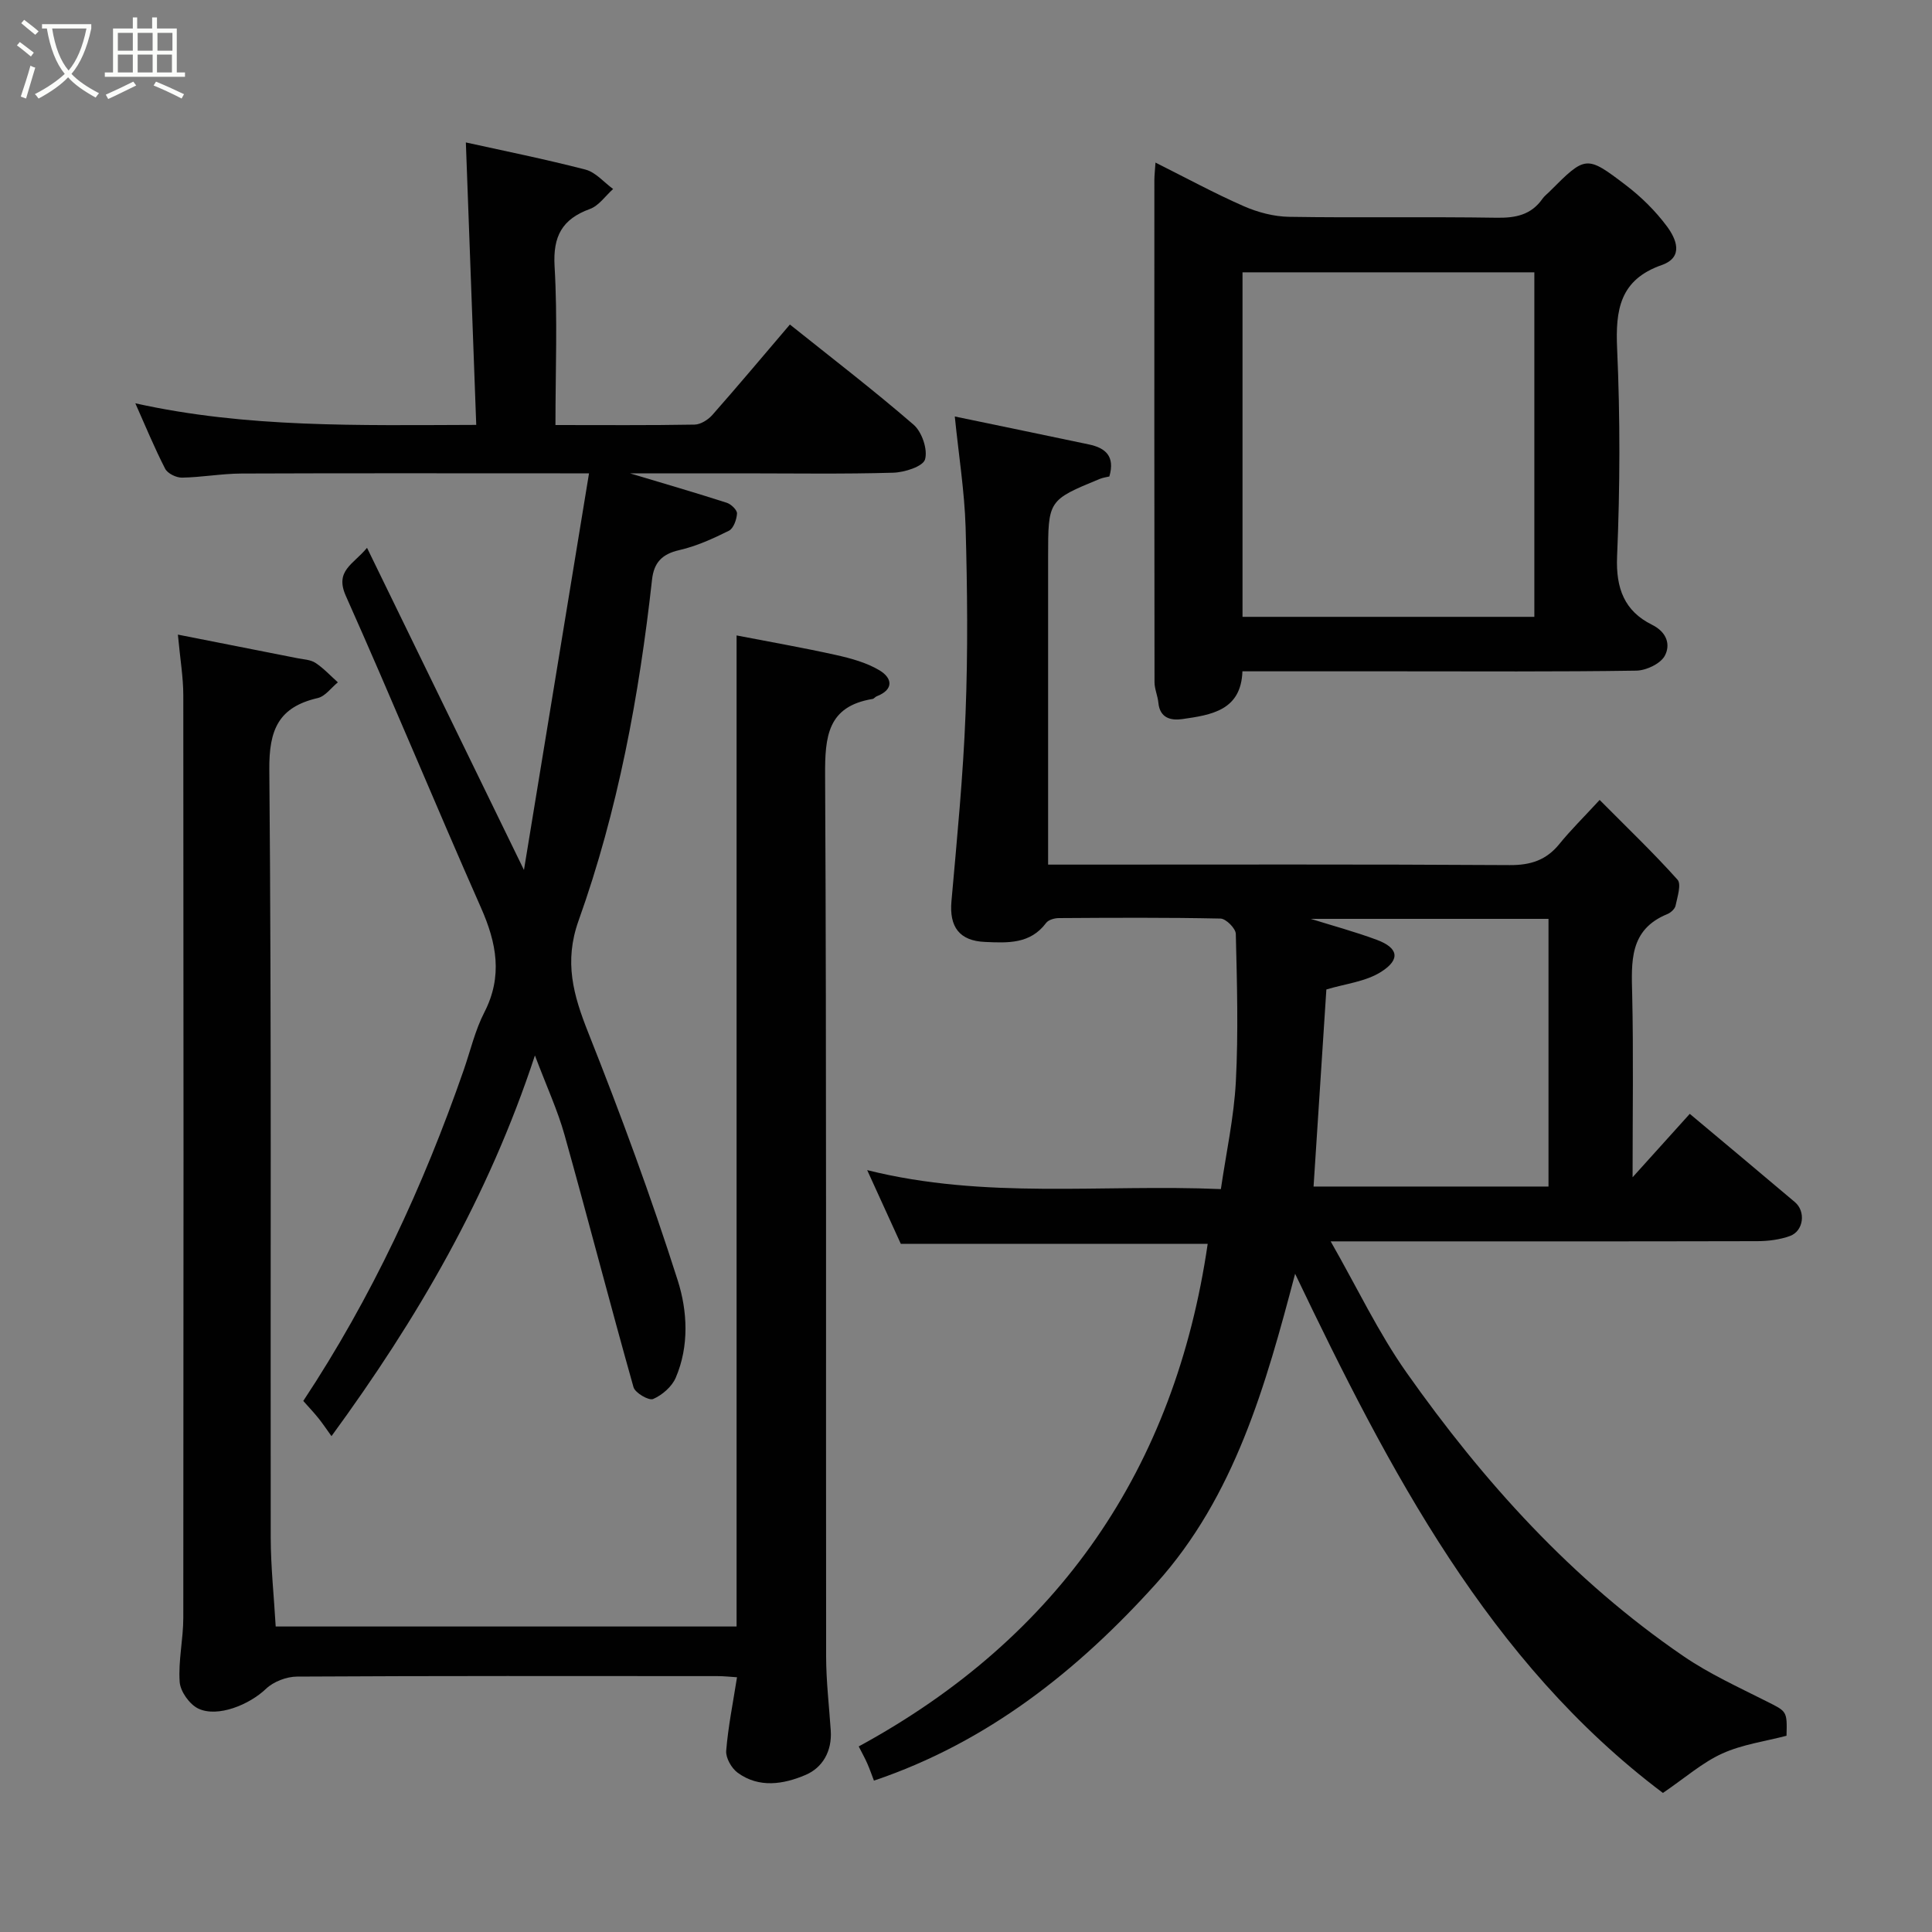 <svg enable-background="new 0 0 400 400" viewBox="0 0 400 400" xmlns="http://www.w3.org/2000/svg"><rect x="0" y="0" width="400" height="400" fill="#808080" stroke="none"/><path d="m6.4 11.7c-1-.8-1.9-1.6-2.9-2.3l.6-.7c.9.7 1.9 1.4 2.9 2.2zm-2.1 8.3c.7-2.1 1.4-4.2 2-6.4.2.1.6.3 1 .4-.7 2.3-1.3 4.4-1.9 6.4zm3-12.8c-1.1-.9-2.1-1.7-2.9-2.4l.6-.7c1 .8 2 1.5 3 2.4zm1.4-1.3v-.9h10.2v.9c-.9 4.2-2.3 7.3-4.1 9.4 1.3 1.4 3.2 2.7 5.7 4-.2.2-.4.5-.7.9-2.5-1.4-4.4-2.7-5.7-4.2-1.4 1.5-3.5 3-6.1 4.4 0 0 0 0-.1-.1-.3-.4-.5-.7-.7-.8 2.7-1.4 4.7-2.8 6.2-4.2-1.8-2.2-3-5.3-3.7-9.4zm9.2 0h-7.1c.6 3.8 1.7 6.7 3.4 8.7 1.7-2 2.9-4.8 3.7-8.7z" fill="#fbfcfa"/><path d="m31.6 3.6h.9v2.3h4.1v9.1h1.7v.9h-16.6v-.9h1.7v-9.1h4.1v-2.3h.9v2.3h3.1v-2.3zm-4 13.3.6.8c-1.9.9-3.8 1.9-5.8 2.8-.2-.3-.3-.6-.5-.9 2-.9 3.9-1.8 5.7-2.7zm-3.2-10.1v3.7h3.1v-3.7zm0 4.5v3.7h3.1v-3.7zm4.1-4.5v3.7h3.1v-3.7zm0 4.5v3.7h3.1v-3.7zm9.1 9.1c-2.1-1.1-4.1-2-5.8-2.7l.5-.8c2.2.9 4.1 1.8 5.8 2.6zm-1.9-13.6h-3.1v3.7h3.1zm-3.2 4.5v3.7h3.1v-3.7z" fill="#fbfcfa"/><g fill="#010101"><path d="m197.68 86.23c9.32 1.94 18.56 3.84 27.79 5.79 3.36.71 5.44 2.4 4.21 6.63-.51.13-1.29.22-2 .51-10.68 4.4-10.68 4.41-10.68 16.2v63.65h5.54c30 0 60-.09 90 .1 4.36.03 7.6-1.02 10.33-4.39 2.3-2.84 4.92-5.41 8.32-9.1 5.76 5.81 11.16 10.96 16.12 16.51.84.94-.03 3.58-.4 5.37-.14.68-.99 1.46-1.7 1.75-7.94 3.24-7.44 9.9-7.28 16.77.27 12.09.08 24.18.08 37.72 4.5-4.99 8.07-8.95 11.84-13.13 7.46 6.26 14.63 12.23 21.76 18.27 2.31 1.95 1.81 5.99-1.02 7.02-2.1.76-4.47 1.06-6.72 1.07-29 .07-57.99.04-88.37.04 5.46 9.55 9.85 18.85 15.69 27.14 15.94 22.6 34.34 43.01 57.35 58.74 5.36 3.67 11.38 6.41 17.2 9.35 4.2 2.12 4.29 1.95 4.14 7.13-4.41 1.16-9.15 1.79-13.31 3.68-4.12 1.87-7.67 5.02-12.28 8.16-36.01-27.1-56.62-66.68-76.15-107.49-6.05 22.95-12.48 46.06-28.79 64.16-16.13 17.9-34.78 32.8-58.41 40.78-.44-1.16-.86-2.35-1.36-3.51-.45-1.04-1.01-2.03-1.79-3.57 41.59-22.62 65.49-57.68 72.25-104.06-20.92 0-42.16 0-63.54 0-2.1-4.59-4.31-9.45-6.96-15.26 24.46 6.12 48.58 2.87 73.23 3.93 1.1-7.54 2.71-14.87 3.1-22.26.53-10.17.24-20.39-.01-30.59-.03-1.13-2.04-3.14-3.16-3.16-11.16-.24-22.33-.17-33.5-.1-.89.01-2.13.36-2.61 1-3.3 4.42-7.97 4.14-12.64 3.94-5.32-.22-7.44-3.12-6.96-8.45 1.15-12.95 2.42-25.91 2.92-38.89.5-12.81.37-25.67.01-38.49-.23-7.5-1.43-14.93-2.24-22.96zm76.93 118.63c-.86 13.31-1.76 27.14-2.65 40.8h48.64c0-18.72 0-37.11 0-55.42-16.75 0-33.11 0-49.22 0 4.47 1.4 9.15 2.66 13.67 4.34 4.42 1.64 4.97 4.02.96 6.59-3.23 2.08-7.51 2.51-11.4 3.69z"/><path d="m36.83 131.39c8.82 1.74 16.78 3.3 24.73 4.88 1.27.25 2.73.3 3.75.97 1.7 1.12 3.11 2.66 4.64 4.03-1.38 1.12-2.6 2.89-4.16 3.25-8.11 1.88-10.11 6.53-10.03 14.83.47 52.99.21 105.98.29 158.98.01 6.07.67 12.13 1.03 18.42h95.42c0-68.08 0-136.2 0-205.19 6.95 1.35 13.8 2.54 20.58 4.05 3.1.69 6.32 1.57 9 3.17 2.63 1.57 3.09 3.96-.59 5.39-.3.12-.53.49-.83.54-9.36 1.54-9.87 7.81-9.83 15.82.31 60.82.14 121.65.21 182.48.01 5.1.62 10.2.96 15.3.28 4.23-1.67 7.67-5.24 9.18-4.51 1.92-9.6 2.78-14.04-.47-1.27-.93-2.48-3.06-2.37-4.53.4-4.99 1.41-9.93 2.24-15.23-1.25-.08-2.68-.24-4.1-.24-29-.01-57.99-.07-86.99.1-2.18.01-4.87 1.04-6.43 2.53-3.42 3.28-10 6-14 4.1-1.82-.86-3.73-3.54-3.87-5.52-.31-4.39.75-8.85.75-13.28.06-63.66.06-127.32 0-190.98 0-3.75-.65-7.49-1.12-12.58z"/><path d="m98.6 87.97c-.73-19.74-1.44-38.96-2.15-58.48 7.54 1.67 16.21 3.41 24.76 5.62 2.12.55 3.83 2.64 5.73 4.02-1.58 1.41-2.94 3.45-4.79 4.13-5.77 2.1-7.69 5.64-7.33 11.88.63 10.75.18 21.56.18 32.86 9.9 0 19.35.08 28.8-.09 1.26-.02 2.8-1 3.68-1.99 5.32-6.03 10.49-12.2 16.06-18.73 8.5 6.8 17.26 13.52 25.6 20.73 1.73 1.49 2.97 5.13 2.38 7.19-.42 1.47-4.26 2.7-6.61 2.76-10.32.3-20.66.13-30.99.13-7.63 0-15.26 0-23.49 0 7.13 2.14 13.63 4.03 20.06 6.1.89.29 2.14 1.5 2.1 2.22-.08 1.25-.72 3.08-1.67 3.56-3.3 1.64-6.74 3.21-10.3 4.02-3.58.81-5.23 2.61-5.62 6.08-2.67 24.06-7.06 47.81-15.21 70.62-3.05 8.53-1.09 15.41 1.99 23.17 6.72 16.92 13.03 34.03 18.55 51.37 2 6.29 2.39 13.56-.43 20.11-.8 1.85-2.8 3.59-4.68 4.4-.89.38-3.73-1.27-4.06-2.45-4.9-17.37-9.41-34.85-14.28-52.23-1.42-5.08-3.67-9.93-6.13-16.45-9.68 29.41-24.4 54.58-42.12 78.82-1.09-1.52-1.85-2.66-2.71-3.73-.93-1.15-1.95-2.23-3.13-3.56 14.15-21.39 24.84-44.4 33.22-68.52 1.39-4 2.35-8.21 4.27-11.94 3.84-7.48 2.54-14.34-.69-21.64-9.49-21.46-18.43-43.16-27.99-64.58-2.33-5.23 1.54-6.49 4.39-9.95 10.82 22.21 21.37 43.87 32.49 66.7 4.59-27.98 8.96-54.65 13.47-82.12-2.75 0-4.36 0-5.97 0-22 0-44-.05-66 .04-4.1.02-8.2.78-12.3.85-1.19.02-2.99-.86-3.49-1.85-2.21-4.3-4.06-8.8-6.17-13.54 23 5.11 46.1 4.54 70.58 4.47z"/><path d="m239.23 33.66c6.35 3.18 12.2 6.36 18.28 9.03 2.9 1.27 6.23 2.15 9.37 2.2 14.33.23 28.66-.04 42.99.19 3.96.06 7.15-.59 9.49-3.94.38-.54.93-.95 1.4-1.42 7.53-7.53 7.63-7.66 15.91-1.34 3.15 2.4 6.08 5.3 8.44 8.47 1.9 2.56 3.61 6.39-1.08 8.03-8.66 3.04-9.59 9.25-9.22 17.35.64 14.3.6 28.67-.01 42.98-.28 6.62 1.54 11.32 7.23 14.14 3.18 1.58 3.82 4.21 2.66 6.4-.88 1.66-3.86 3.07-5.92 3.1-16.49.25-32.99.14-49.49.14-10.49 0-20.98 0-32.05 0-.27 8.1-6.43 9.03-12.45 9.89-2.36.34-4.65-.21-4.95-3.38-.14-1.44-.8-2.85-.8-4.27-.05-34.66-.04-69.33-.03-103.99.01-.96.12-1.92.23-3.58zm18.02 94.05h60.42c0-24 0-47.7 0-71.33-20.38 0-40.42 0-60.42 0z"/></g></svg>